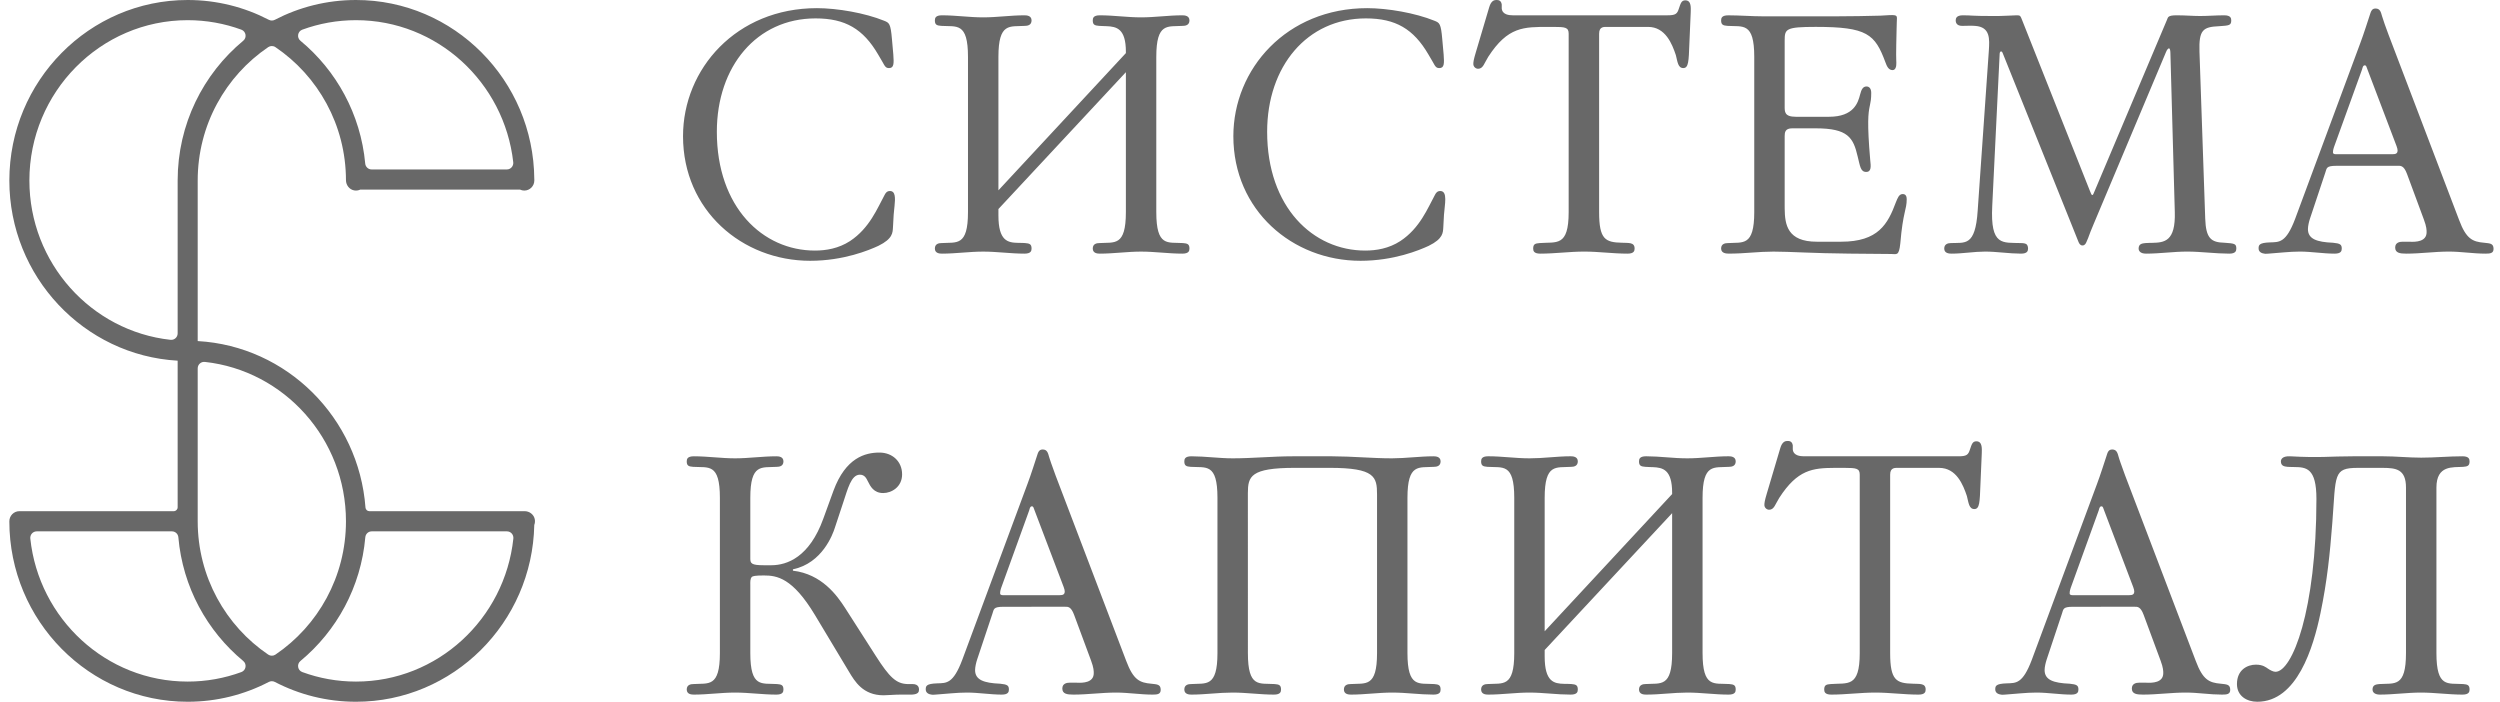 <svg width="114" height="32" viewBox="0 0 114 32" fill="none" xmlns="http://www.w3.org/2000/svg">
<path fill-rule="evenodd" clip-rule="evenodd" d="M104.425 20.807C105.829 20.884 106.183 20.807 107.293 20.807H108.68C109.251 20.807 109.837 20.869 110.407 20.869C111.04 20.869 111.656 20.807 112.288 20.807C112.581 20.807 112.612 20.931 112.612 21.04C112.612 21.241 112.519 21.273 112.319 21.288C111.856 21.319 111.101 21.195 111.101 22.235V29.779C111.101 31.379 111.625 31.146 112.319 31.193C112.519 31.208 112.612 31.239 112.612 31.442C112.612 31.549 112.581 31.674 112.288 31.674C111.656 31.674 111.024 31.581 110.392 31.581C109.775 31.581 109.143 31.674 108.511 31.674C108.449 31.674 108.187 31.658 108.187 31.442C108.187 31.224 108.357 31.208 108.495 31.193C109.189 31.146 109.713 31.364 109.713 29.779V22.235C109.713 21.392 109.257 21.338 108.655 21.335L107.524 21.335C106.383 21.335 106.522 21.63 106.353 23.85C106.245 25.232 106.121 26.489 105.813 27.963C105.489 29.516 104.75 32 102.93 32C102.453 32 102.005 31.736 102.005 31.193C102.005 30.541 102.483 30.308 102.869 30.308C103.192 30.308 103.33 30.432 103.424 30.494C103.516 30.556 103.655 30.634 103.763 30.634C104.518 30.634 105.629 27.87 105.629 22.747C105.629 21.338 105.162 21.303 104.616 21.297L104.497 21.295C104.438 21.294 104.378 21.292 104.317 21.288C104.179 21.273 104.009 21.257 104.009 21.04C104.009 20.962 104.055 20.792 104.425 20.807ZM40.103 20.637C40.689 20.637 41.136 21.04 41.136 21.63C41.136 22.204 40.658 22.483 40.273 22.483C39.841 22.483 39.687 22.173 39.579 21.956C39.502 21.801 39.425 21.646 39.209 21.646C38.808 21.646 38.654 22.313 38.454 22.903L38.069 24.067C37.976 24.362 37.498 25.681 36.157 25.961V26.023C37.467 26.178 38.161 27.141 38.531 27.715L39.933 29.905C40.566 30.898 40.874 31.178 41.383 31.193H41.614C41.891 31.193 41.907 31.379 41.907 31.441C41.907 31.55 41.876 31.659 41.583 31.674H41.166C40.982 31.674 40.812 31.674 40.627 31.69C40.52 31.69 40.396 31.705 40.289 31.705C39.348 31.705 38.978 31.069 38.716 30.634L37.159 28.041C36.141 26.35 35.432 26.241 34.831 26.241C34.43 26.241 34.337 26.271 34.291 26.302C34.199 26.38 34.214 26.566 34.214 26.66V29.78C34.214 31.379 34.739 31.146 35.432 31.193C35.632 31.208 35.725 31.239 35.725 31.441C35.725 31.55 35.694 31.674 35.401 31.674C34.77 31.674 34.152 31.581 33.52 31.581C32.889 31.581 32.271 31.674 31.64 31.674C31.532 31.674 31.315 31.659 31.315 31.441C31.315 31.224 31.5 31.193 31.625 31.193C32.302 31.146 32.827 31.363 32.827 29.78V22.701C32.827 21.101 32.302 21.334 31.609 21.288C31.408 21.273 31.315 21.241 31.315 21.04C31.315 20.931 31.346 20.807 31.64 20.807C32.271 20.807 32.889 20.9 33.52 20.9C34.152 20.9 34.77 20.807 35.401 20.807C35.509 20.807 35.725 20.822 35.725 21.04C35.725 21.258 35.54 21.288 35.417 21.288C34.739 21.334 34.214 21.117 34.214 22.701L34.214 25.463C34.215 25.689 34.255 25.775 34.831 25.775H35.17C35.895 25.775 36.913 25.402 37.544 23.648L38.007 22.375C38.562 20.87 39.456 20.637 40.103 20.637ZM96.318 20.496C96.534 20.496 96.565 20.683 96.611 20.838C96.617 20.86 96.629 20.897 96.644 20.945L96.701 21.113C96.765 21.302 96.849 21.537 96.904 21.677L100.126 30.137C100.449 31.006 100.742 31.131 101.267 31.177C101.513 31.209 101.698 31.192 101.698 31.456C101.698 31.658 101.544 31.674 101.328 31.674L100.912 31.66L100.08 31.595C99.941 31.586 99.802 31.581 99.663 31.581C99.016 31.581 98.368 31.674 97.721 31.674C97.428 31.674 97.212 31.643 97.212 31.395C97.212 31.161 97.428 31.131 97.537 31.131H97.875C98.153 31.146 98.645 31.131 98.645 30.695C98.645 30.603 98.645 30.448 98.522 30.122L97.752 28.042C97.609 27.652 97.465 27.665 97.322 27.668L94.53 27.669C94.051 27.669 94.098 27.778 94.021 27.994L93.328 30.075C93.281 30.215 93.234 30.416 93.234 30.556C93.234 31.006 93.636 31.146 94.376 31.177C94.699 31.209 94.776 31.255 94.776 31.441C94.776 31.549 94.746 31.674 94.453 31.674C93.928 31.674 93.389 31.581 92.865 31.581C92.387 31.581 91.909 31.643 91.431 31.674C91.37 31.674 91.308 31.689 91.246 31.674C90.999 31.643 90.984 31.488 90.984 31.441C90.984 31.286 90.999 31.177 91.508 31.161C91.924 31.146 92.233 31.192 92.649 30.091L95.625 22.065C95.763 21.708 96.009 20.931 96.056 20.792C96.102 20.651 96.133 20.496 96.318 20.496ZM47.548 20.496C47.763 20.496 47.794 20.683 47.84 20.838C47.846 20.86 47.858 20.897 47.874 20.945L47.93 21.113C47.995 21.302 48.078 21.537 48.133 21.677L51.355 30.137C51.68 31.006 51.972 31.131 52.496 31.177C52.743 31.209 52.928 31.192 52.928 31.456C52.928 31.658 52.774 31.674 52.557 31.674C52.003 31.674 51.447 31.581 50.893 31.581C50.245 31.581 49.598 31.674 48.95 31.674C48.658 31.674 48.442 31.643 48.442 31.395C48.442 31.161 48.658 31.131 48.765 31.131H49.104C49.383 31.146 49.875 31.131 49.875 30.695C49.875 30.603 49.875 30.448 49.752 30.122L48.981 28.042C48.838 27.652 48.695 27.665 48.552 27.668L45.759 27.669C45.282 27.669 45.328 27.778 45.251 27.994L44.557 30.075C44.511 30.215 44.464 30.416 44.464 30.556C44.464 31.006 44.865 31.146 45.605 31.177C45.928 31.209 46.006 31.255 46.006 31.441C46.006 31.549 45.975 31.674 45.682 31.674C45.157 31.674 44.618 31.581 44.095 31.581C43.616 31.581 43.139 31.643 42.66 31.674C42.599 31.674 42.537 31.689 42.475 31.674C42.229 31.643 42.214 31.488 42.214 31.441C42.214 31.286 42.229 31.177 42.737 31.161C43.154 31.146 43.462 31.192 43.878 30.091L46.854 22.065C46.992 21.708 47.239 20.931 47.285 20.792C47.332 20.651 47.363 20.496 47.548 20.496ZM81.751 20.31V20.496C81.78 20.783 82.097 20.805 82.255 20.807L89.305 20.807C89.674 20.807 89.752 20.744 89.83 20.496C89.907 20.279 89.937 20.123 90.122 20.123C90.415 20.123 90.369 20.496 90.369 20.668L90.307 22.111C90.276 22.887 90.276 23.213 90.03 23.213C89.784 23.213 89.767 22.919 89.691 22.623C89.521 22.111 89.213 21.335 88.426 21.335H86.592C86.422 21.335 86.191 21.304 86.191 21.645V29.779C86.191 31.022 86.469 31.161 87.239 31.177C87.532 31.193 87.81 31.146 87.81 31.442C87.81 31.549 87.779 31.674 87.485 31.674C86.823 31.674 86.175 31.581 85.513 31.581C84.85 31.581 84.171 31.674 83.509 31.674C83.216 31.674 83.184 31.549 83.184 31.442C83.184 31.239 83.278 31.208 83.478 31.193C84.248 31.131 84.804 31.379 84.804 29.779V21.645C84.804 21.355 84.645 21.336 84.112 21.335L83.894 21.335L83.664 21.335C82.652 21.34 81.967 21.414 81.135 22.701C80.949 22.996 80.903 23.244 80.672 23.244C80.564 23.244 80.456 23.151 80.456 23.027C80.456 22.934 80.471 22.825 80.564 22.514L81.181 20.434C81.264 20.152 81.399 20.114 81.481 20.109L81.504 20.108C81.582 20.108 81.72 20.108 81.751 20.31ZM78.824 20.806C78.932 20.806 79.148 20.823 79.148 21.039C79.148 21.257 78.963 21.288 78.839 21.288C78.161 21.335 77.637 21.117 77.637 22.701V29.78C77.637 31.379 78.161 31.146 78.855 31.192C79.055 31.208 79.148 31.24 79.148 31.441C79.148 31.55 79.117 31.674 78.824 31.674C78.192 31.674 77.575 31.581 76.943 31.581L76.472 31.596L75.534 31.66C75.378 31.668 75.22 31.674 75.062 31.674C74.954 31.674 74.739 31.659 74.739 31.441C74.739 31.224 74.924 31.192 75.047 31.192C75.725 31.146 76.249 31.364 76.249 29.78V23.4L70.437 29.64V29.935C70.437 31.099 70.868 31.173 71.326 31.183L71.492 31.185C71.547 31.186 71.601 31.188 71.655 31.192C71.855 31.208 71.948 31.24 71.948 31.441C71.948 31.55 71.917 31.674 71.624 31.674L71.153 31.66L70.215 31.596C70.059 31.587 69.901 31.581 69.743 31.581C69.112 31.581 68.495 31.674 67.863 31.674C67.754 31.674 67.539 31.659 67.539 31.441C67.539 31.224 67.724 31.192 67.847 31.192C68.525 31.146 69.05 31.364 69.05 29.78V22.701C69.05 21.102 68.525 21.335 67.832 21.288C67.631 21.272 67.539 21.242 67.539 21.039C67.539 20.931 67.57 20.806 67.863 20.806C68.495 20.806 69.112 20.9 69.743 20.9L70.215 20.886L71.153 20.821C71.309 20.812 71.466 20.806 71.624 20.806C71.732 20.806 71.948 20.823 71.948 21.039C71.948 21.257 71.763 21.288 71.64 21.288C70.961 21.335 70.437 21.117 70.437 22.701V28.786L76.249 22.53V22.468C76.249 21.412 75.825 21.32 75.371 21.302L75.257 21.299C75.181 21.297 75.105 21.294 75.031 21.288C74.831 21.272 74.739 21.242 74.739 21.039C74.739 20.931 74.769 20.806 75.062 20.806L75.534 20.821L76.472 20.886C76.628 20.894 76.785 20.9 76.943 20.9C77.575 20.9 78.192 20.806 78.824 20.806ZM60.742 20.807L61.425 20.822L62.789 20.885C63.016 20.894 63.243 20.9 63.471 20.9L63.945 20.885L64.893 20.822C65.051 20.813 65.209 20.807 65.367 20.807C65.475 20.807 65.691 20.822 65.691 21.04C65.691 21.258 65.507 21.288 65.382 21.288C64.705 21.334 64.18 21.117 64.18 22.701V29.78C64.18 31.379 64.705 31.146 65.398 31.193C65.599 31.208 65.691 31.239 65.691 31.441C65.691 31.55 65.661 31.674 65.367 31.674L64.895 31.659L63.958 31.595C63.801 31.587 63.645 31.581 63.487 31.581C62.854 31.581 62.237 31.674 61.606 31.674C61.498 31.674 61.282 31.659 61.282 31.441C61.282 31.224 61.467 31.193 61.59 31.193C62.269 31.146 62.793 31.363 62.793 29.78L62.793 22.545C62.792 21.747 62.702 21.334 60.634 21.334H59.047C57.021 21.334 56.906 21.724 56.903 22.482L56.903 22.611L56.903 22.645L56.904 29.78C56.904 31.379 57.428 31.146 58.122 31.193C58.322 31.208 58.415 31.239 58.415 31.441C58.415 31.55 58.384 31.674 58.091 31.674C57.459 31.674 56.842 31.581 56.21 31.581L55.738 31.595L54.801 31.659C54.644 31.668 54.487 31.674 54.329 31.674C54.221 31.674 54.005 31.659 54.005 31.441C54.005 31.224 54.19 31.193 54.314 31.193C54.992 31.146 55.516 31.363 55.516 29.78V22.701C55.516 21.101 54.992 21.334 54.298 21.288C54.098 21.273 54.005 21.241 54.005 21.04C54.005 20.931 54.036 20.807 54.329 20.807L54.801 20.822L55.738 20.885C55.895 20.894 56.052 20.9 56.21 20.9C57.12 20.9 58.029 20.807 58.955 20.807H60.742ZM95.825 23.089C95.748 23.089 95.732 23.166 95.702 23.275L94.422 26.815C94.376 26.955 94.376 27.017 94.376 27.063C94.376 27.11 94.422 27.14 94.499 27.14H97.089C97.227 27.14 97.412 27.125 97.274 26.769L95.948 23.275C95.902 23.166 95.902 23.089 95.825 23.089ZM47.054 23.089C46.977 23.089 46.961 23.166 46.931 23.275L45.651 26.815C45.605 26.955 45.605 27.017 45.605 27.063C45.605 27.11 45.651 27.14 45.728 27.14H48.319C48.457 27.14 48.642 27.125 48.504 26.769L47.177 23.275C47.131 23.166 47.131 23.089 47.054 23.089ZM37.251 0.372C38.176 0.372 39.44 0.59 40.319 0.947C40.55 1.04 40.612 1.072 40.673 1.785L40.735 2.484C40.766 2.903 40.766 3.105 40.535 3.105C40.335 3.105 40.335 2.95 40.042 2.484C39.363 1.32 38.546 0.839 37.19 0.839C34.507 0.839 32.688 3.027 32.688 6.009C32.688 9.455 34.785 11.426 37.159 11.426C37.667 11.426 38.238 11.332 38.762 10.992C39.656 10.401 40.011 9.486 40.335 8.895C40.381 8.803 40.442 8.71 40.581 8.71C40.837 8.71 40.828 9.033 40.791 9.389L40.774 9.554C40.765 9.637 40.756 9.719 40.751 9.796L40.72 10.355C40.704 10.603 40.72 10.883 40.057 11.209C39.625 11.41 38.469 11.892 36.943 11.892C33.844 11.892 31.146 9.594 31.146 6.21C31.146 3.136 33.582 0.372 37.251 0.372ZM62.345 0.372C63.27 0.372 64.534 0.59 65.413 0.947C65.644 1.04 65.707 1.072 65.767 1.785L65.83 2.484C65.861 2.903 65.861 3.105 65.629 3.105C65.429 3.105 65.429 2.95 65.136 2.484C64.457 1.32 63.641 0.839 62.284 0.839C59.602 0.839 57.782 3.027 57.782 6.009C57.782 9.455 59.879 11.426 62.253 11.426C62.762 11.426 63.332 11.332 63.856 10.992C64.751 10.401 65.105 9.486 65.429 8.895C65.475 8.803 65.536 8.71 65.675 8.71C66.03 8.71 65.876 9.33 65.845 9.796L65.815 10.355C65.799 10.603 65.815 10.883 65.151 11.209C64.719 11.41 63.563 11.892 62.037 11.892C58.938 11.892 56.241 9.594 56.241 6.21C56.241 3.136 58.676 0.372 62.345 0.372ZM86.5 0.839C86.5 0.963 86.485 1.087 86.485 1.32L86.469 2.049C86.453 2.794 86.485 2.826 86.469 2.965C86.469 3.027 86.438 3.197 86.3 3.197C86.115 3.197 86.037 3.012 85.975 2.841C85.498 1.553 85.143 1.226 82.799 1.226C81.427 1.226 81.381 1.32 81.381 1.848V4.843C81.381 5.092 81.366 5.325 81.891 5.325H83.401C84.542 5.325 84.727 4.673 84.819 4.316C84.881 4.067 84.957 3.943 85.113 3.943C85.236 3.943 85.328 4.036 85.328 4.239C85.328 4.508 85.301 4.646 85.271 4.788L85.257 4.854C85.195 5.159 85.133 5.57 85.282 7.297C85.313 7.576 85.344 7.84 85.097 7.84C84.834 7.84 84.819 7.561 84.711 7.142C84.511 6.272 84.265 5.852 82.799 5.852H81.721C81.404 5.852 81.381 6.035 81.381 6.205L81.381 9.377L81.382 9.525C81.391 10.248 81.505 11.022 82.847 11.022H83.956C85.652 11.022 86.084 10.215 86.453 9.222C86.531 9.035 86.592 8.849 86.762 8.849C86.823 8.849 86.946 8.864 86.946 9.082C86.946 9.579 86.777 9.64 86.654 11.1C86.592 11.69 86.485 11.582 86.238 11.582L84.326 11.565C82.661 11.55 81.612 11.473 80.873 11.473L80.366 11.487L79.359 11.551C79.191 11.559 79.022 11.565 78.853 11.565C78.745 11.565 78.483 11.565 78.483 11.332C78.483 11.116 78.669 11.085 78.792 11.085C79.469 11.038 79.994 11.255 79.994 9.671V2.593C79.994 0.993 79.469 1.226 78.776 1.18C78.576 1.164 78.483 1.133 78.483 0.932C78.483 0.823 78.513 0.699 78.807 0.699C79.346 0.699 79.871 0.745 80.41 0.745H83.694C84.218 0.745 85.344 0.729 85.744 0.714C86.453 0.668 86.5 0.668 86.5 0.839ZM108.326 0.388C108.542 0.388 108.573 0.575 108.619 0.73C108.65 0.839 108.82 1.336 108.912 1.568L112.134 10.029C112.457 10.898 112.75 11.023 113.275 11.069C113.521 11.1 113.706 11.084 113.706 11.348C113.706 11.55 113.552 11.566 113.336 11.566C112.781 11.566 112.226 11.472 111.671 11.472C111.024 11.472 110.376 11.566 109.729 11.566C109.436 11.566 109.22 11.535 109.22 11.287C109.22 11.053 109.436 11.023 109.544 11.023H109.883C110.16 11.038 110.653 11.023 110.653 10.587C110.653 10.495 110.653 10.339 110.53 10.014L109.76 7.932C109.605 7.514 109.451 7.561 109.297 7.561H106.538C106.06 7.561 106.106 7.669 106.029 7.886L105.336 9.966C105.288 10.107 105.242 10.308 105.242 10.448C105.242 10.898 105.644 11.038 106.383 11.069C106.707 11.1 106.784 11.147 106.784 11.333C106.784 11.441 106.754 11.566 106.461 11.566C105.936 11.566 105.397 11.472 104.873 11.472C104.395 11.472 103.917 11.535 103.439 11.566C103.378 11.566 103.316 11.581 103.254 11.566C103.007 11.535 102.992 11.38 102.992 11.333C102.992 11.178 103.007 11.069 103.516 11.053C103.932 11.038 104.241 11.084 104.657 9.983L107.633 1.956C107.771 1.599 108.017 0.822 108.064 0.683L108.094 0.59C108.132 0.482 108.182 0.388 108.326 0.388ZM53.914 0.698C54.022 0.698 54.239 0.714 54.239 0.931C54.239 1.149 54.053 1.18 53.93 1.18C53.252 1.226 52.727 1.009 52.727 2.593V9.672C52.727 11.27 53.252 11.038 53.945 11.084C54.145 11.1 54.239 11.131 54.239 11.333C54.239 11.442 54.208 11.566 53.914 11.566C53.283 11.566 52.666 11.473 52.033 11.473C51.402 11.473 50.785 11.566 50.153 11.566C50.045 11.566 49.83 11.551 49.83 11.333C49.83 11.115 50.014 11.084 50.138 11.084C50.815 11.038 51.34 11.255 51.34 9.672V3.292L45.528 9.532V9.827C45.528 10.991 45.959 11.065 46.417 11.074L46.527 11.076L46.637 11.078C46.674 11.079 46.71 11.081 46.746 11.084C46.946 11.1 47.039 11.131 47.039 11.333C47.039 11.442 47.008 11.566 46.715 11.566C46.083 11.566 45.466 11.473 44.834 11.473C44.202 11.473 43.586 11.566 42.953 11.566C42.845 11.566 42.63 11.551 42.63 11.333C42.63 11.115 42.815 11.084 42.938 11.084C43.616 11.038 44.14 11.255 44.14 9.672V2.593C44.14 0.994 43.616 1.226 42.922 1.18C42.722 1.164 42.63 1.134 42.63 0.931C42.63 0.823 42.661 0.698 42.953 0.698C43.586 0.698 44.202 0.792 44.834 0.792C45.466 0.792 46.083 0.698 46.715 0.698C46.823 0.698 47.039 0.714 47.039 0.931C47.039 1.149 46.854 1.18 46.731 1.18C46.052 1.226 45.528 1.009 45.528 2.593V8.678L51.34 2.422V2.359C51.34 1.304 50.916 1.212 50.462 1.194L50.348 1.19C50.272 1.188 50.196 1.186 50.122 1.18C49.922 1.164 49.83 1.134 49.83 0.931C49.83 0.823 49.859 0.698 50.153 0.698C50.785 0.698 51.402 0.792 52.033 0.792C52.666 0.792 53.283 0.698 53.914 0.698ZM90.846 0.73C91.077 0.73 91.323 0.73 91.555 0.715C91.694 0.715 91.817 0.698 91.956 0.698C92.125 0.698 92.125 0.698 92.233 0.978L95.301 8.709C95.347 8.833 95.378 8.896 95.409 8.896C95.439 8.896 95.471 8.833 95.517 8.709L98.816 0.9C98.862 0.792 98.846 0.698 99.248 0.698C99.664 0.698 99.987 0.73 100.327 0.73C100.681 0.73 101.051 0.698 101.422 0.698C101.714 0.698 101.745 0.823 101.745 0.931C101.745 1.164 101.637 1.164 101.19 1.195C100.45 1.227 100.265 1.367 100.296 2.359L100.558 9.967C100.589 10.867 100.82 11.054 101.437 11.069C101.899 11.1 101.976 11.115 101.976 11.333C101.976 11.441 101.945 11.566 101.653 11.566L101.176 11.551L100.217 11.487C100.058 11.478 99.899 11.472 99.741 11.472C99.109 11.472 98.492 11.566 97.86 11.566C97.582 11.566 97.521 11.426 97.521 11.333C97.521 11.115 97.69 11.1 97.829 11.084C97.89 11.08 97.95 11.078 98.011 11.076L98.132 11.074C98.694 11.062 99.21 11.016 99.171 9.672L98.97 2.406C98.97 2.282 98.939 2.204 98.908 2.204C98.877 2.204 98.816 2.252 98.769 2.376L95.471 10.215C95.209 10.836 95.286 10.712 95.147 11.023C95.116 11.1 95.07 11.193 94.962 11.193C94.854 11.193 94.808 11.1 94.776 11.023C94.699 10.836 94.622 10.635 94.453 10.215L91.323 2.422C91.277 2.298 91.184 2.329 91.184 2.468L90.846 9.392C90.753 11.239 91.323 11.054 92.156 11.084C92.31 11.084 92.387 11.115 92.418 11.147C92.448 11.178 92.479 11.239 92.479 11.333C92.479 11.441 92.448 11.566 92.156 11.566L91.749 11.551L90.929 11.487C90.792 11.478 90.656 11.472 90.522 11.472L90.14 11.487L89.377 11.551C89.25 11.56 89.123 11.566 88.995 11.566C88.872 11.566 88.657 11.55 88.657 11.333C88.657 11.13 88.826 11.084 88.965 11.084C89.597 11.054 90.075 11.255 90.182 9.61L90.692 2.298C90.722 1.785 90.769 1.227 90.059 1.18C89.859 1.164 89.674 1.18 89.474 1.18C89.196 1.18 89.18 0.994 89.18 0.931C89.18 0.839 89.211 0.698 89.505 0.698C89.936 0.698 89.859 0.73 90.846 0.73ZM68.479 0.202V0.388C68.508 0.675 68.825 0.697 68.983 0.698L76.034 0.698C76.404 0.698 76.481 0.636 76.558 0.388C76.635 0.17 76.665 0.015 76.85 0.015C77.144 0.015 77.097 0.388 77.097 0.559L77.035 2.003C77.004 2.779 77.004 3.104 76.758 3.104C76.512 3.104 76.496 2.81 76.419 2.515C76.25 2.003 75.94 1.227 75.155 1.227H73.32C73.151 1.227 72.92 1.195 72.92 1.537V9.671C72.92 10.914 73.197 11.053 73.968 11.069C74.261 11.084 74.538 11.038 74.538 11.333C74.538 11.441 74.507 11.566 74.215 11.566C73.551 11.566 72.904 11.472 72.241 11.472C71.578 11.472 70.9 11.566 70.237 11.566C69.944 11.566 69.913 11.441 69.913 11.333C69.913 11.131 70.006 11.1 70.206 11.084C70.977 11.023 71.531 11.271 71.531 9.671V1.537C71.531 1.247 71.373 1.227 70.84 1.227L70.622 1.227C69.481 1.227 68.757 1.211 67.863 2.592C67.678 2.888 67.632 3.136 67.4 3.136C67.292 3.136 67.184 3.043 67.184 2.919C67.184 2.825 67.199 2.716 67.292 2.406L67.909 0.326C67.993 0.043 68.128 0.005 68.209 0.001L68.232 0C68.309 0 68.448 0 68.479 0.202ZM107.833 2.98C107.756 2.98 107.74 3.058 107.71 3.167L106.43 6.707C106.384 6.846 106.383 6.908 106.383 6.955C106.383 7.002 106.43 7.032 106.507 7.032H109.097C109.235 7.032 109.42 7.017 109.282 6.659L107.956 3.167C107.91 3.058 107.91 2.98 107.833 2.98Z" fill="#686868"/>
<path fill-rule="evenodd" clip-rule="evenodd" d="M24.384 23.669C24.337 23.457 24.142 23.31 23.926 23.31H16.843C16.751 23.31 16.673 23.239 16.666 23.147C16.362 19.051 13.083 15.782 9.015 15.553V8.23C9.015 5.697 10.293 3.462 12.231 2.149C12.331 2.082 12.461 2.082 12.56 2.15C14.495 3.46 15.772 5.69 15.776 8.217C15.777 8.441 15.93 8.641 16.148 8.682C16.248 8.7 16.343 8.685 16.425 8.647H23.716C23.775 8.674 23.839 8.69 23.908 8.69C24.16 8.69 24.365 8.484 24.365 8.23C24.365 8.218 24.365 8.207 24.365 8.196C24.365 8.193 24.365 8.19 24.365 8.187C24.365 8.182 24.364 8.178 24.364 8.173C24.334 3.661 20.698 0 16.233 0C14.901 0 13.643 0.326 12.532 0.903C12.446 0.948 12.345 0.948 12.259 0.903C11.148 0.326 9.89 0 8.558 0C4.074 0 0.426 3.692 0.426 8.23C0.426 12.613 3.829 16.206 8.101 16.447V23.131C8.101 23.23 8.022 23.31 7.924 23.31H0.883C0.63 23.31 0.426 23.518 0.426 23.773C0.428 28.309 4.075 32 8.558 32C9.89 32 11.148 31.674 12.259 31.096C12.345 31.052 12.446 31.052 12.532 31.096C13.643 31.674 14.901 32 16.233 32C20.662 32 24.274 28.398 24.363 23.938C24.394 23.857 24.404 23.765 24.384 23.669ZM15.776 23.77C15.776 26.302 14.498 28.538 12.56 29.85C12.461 29.917 12.33 29.917 12.231 29.85C10.293 28.538 9.015 26.302 9.015 23.77V16.796C9.015 16.62 9.168 16.484 9.342 16.503C12.955 16.9 15.776 20.007 15.776 23.77ZM16.233 0.92C19.935 0.92 22.994 3.756 23.404 7.396C23.424 7.572 23.289 7.727 23.113 7.727H16.945C16.794 7.727 16.668 7.61 16.654 7.458C16.446 5.206 15.338 3.215 13.699 1.858C13.524 1.713 13.572 1.431 13.784 1.353C14.549 1.073 15.374 0.92 16.233 0.92ZM1.34 8.23C1.34 4.199 4.578 0.92 8.558 0.92C9.417 0.92 10.242 1.073 11.007 1.353C11.219 1.431 11.268 1.713 11.093 1.857C9.268 3.368 8.101 5.663 8.101 8.23V15.203C8.101 15.38 7.948 15.516 7.774 15.496C4.161 15.099 1.34 11.992 1.34 8.23ZM8.558 31.08C4.841 31.08 1.772 28.22 1.382 24.559C1.364 24.383 1.498 24.23 1.674 24.23H7.842C7.994 24.23 8.12 24.347 8.133 24.5C8.332 26.769 9.443 28.776 11.093 30.142C11.268 30.287 11.219 30.569 11.007 30.646C10.242 30.927 9.417 31.08 8.558 31.08ZM16.233 31.08C15.374 31.08 14.549 30.927 13.784 30.646C13.572 30.569 13.524 30.287 13.699 30.142C15.348 28.776 16.46 26.769 16.658 24.5C16.671 24.347 16.797 24.23 16.949 24.23H23.118C23.293 24.23 23.428 24.383 23.409 24.559C23.019 28.22 19.95 31.08 16.233 31.08Z" fill="#686868"/>
</svg>
